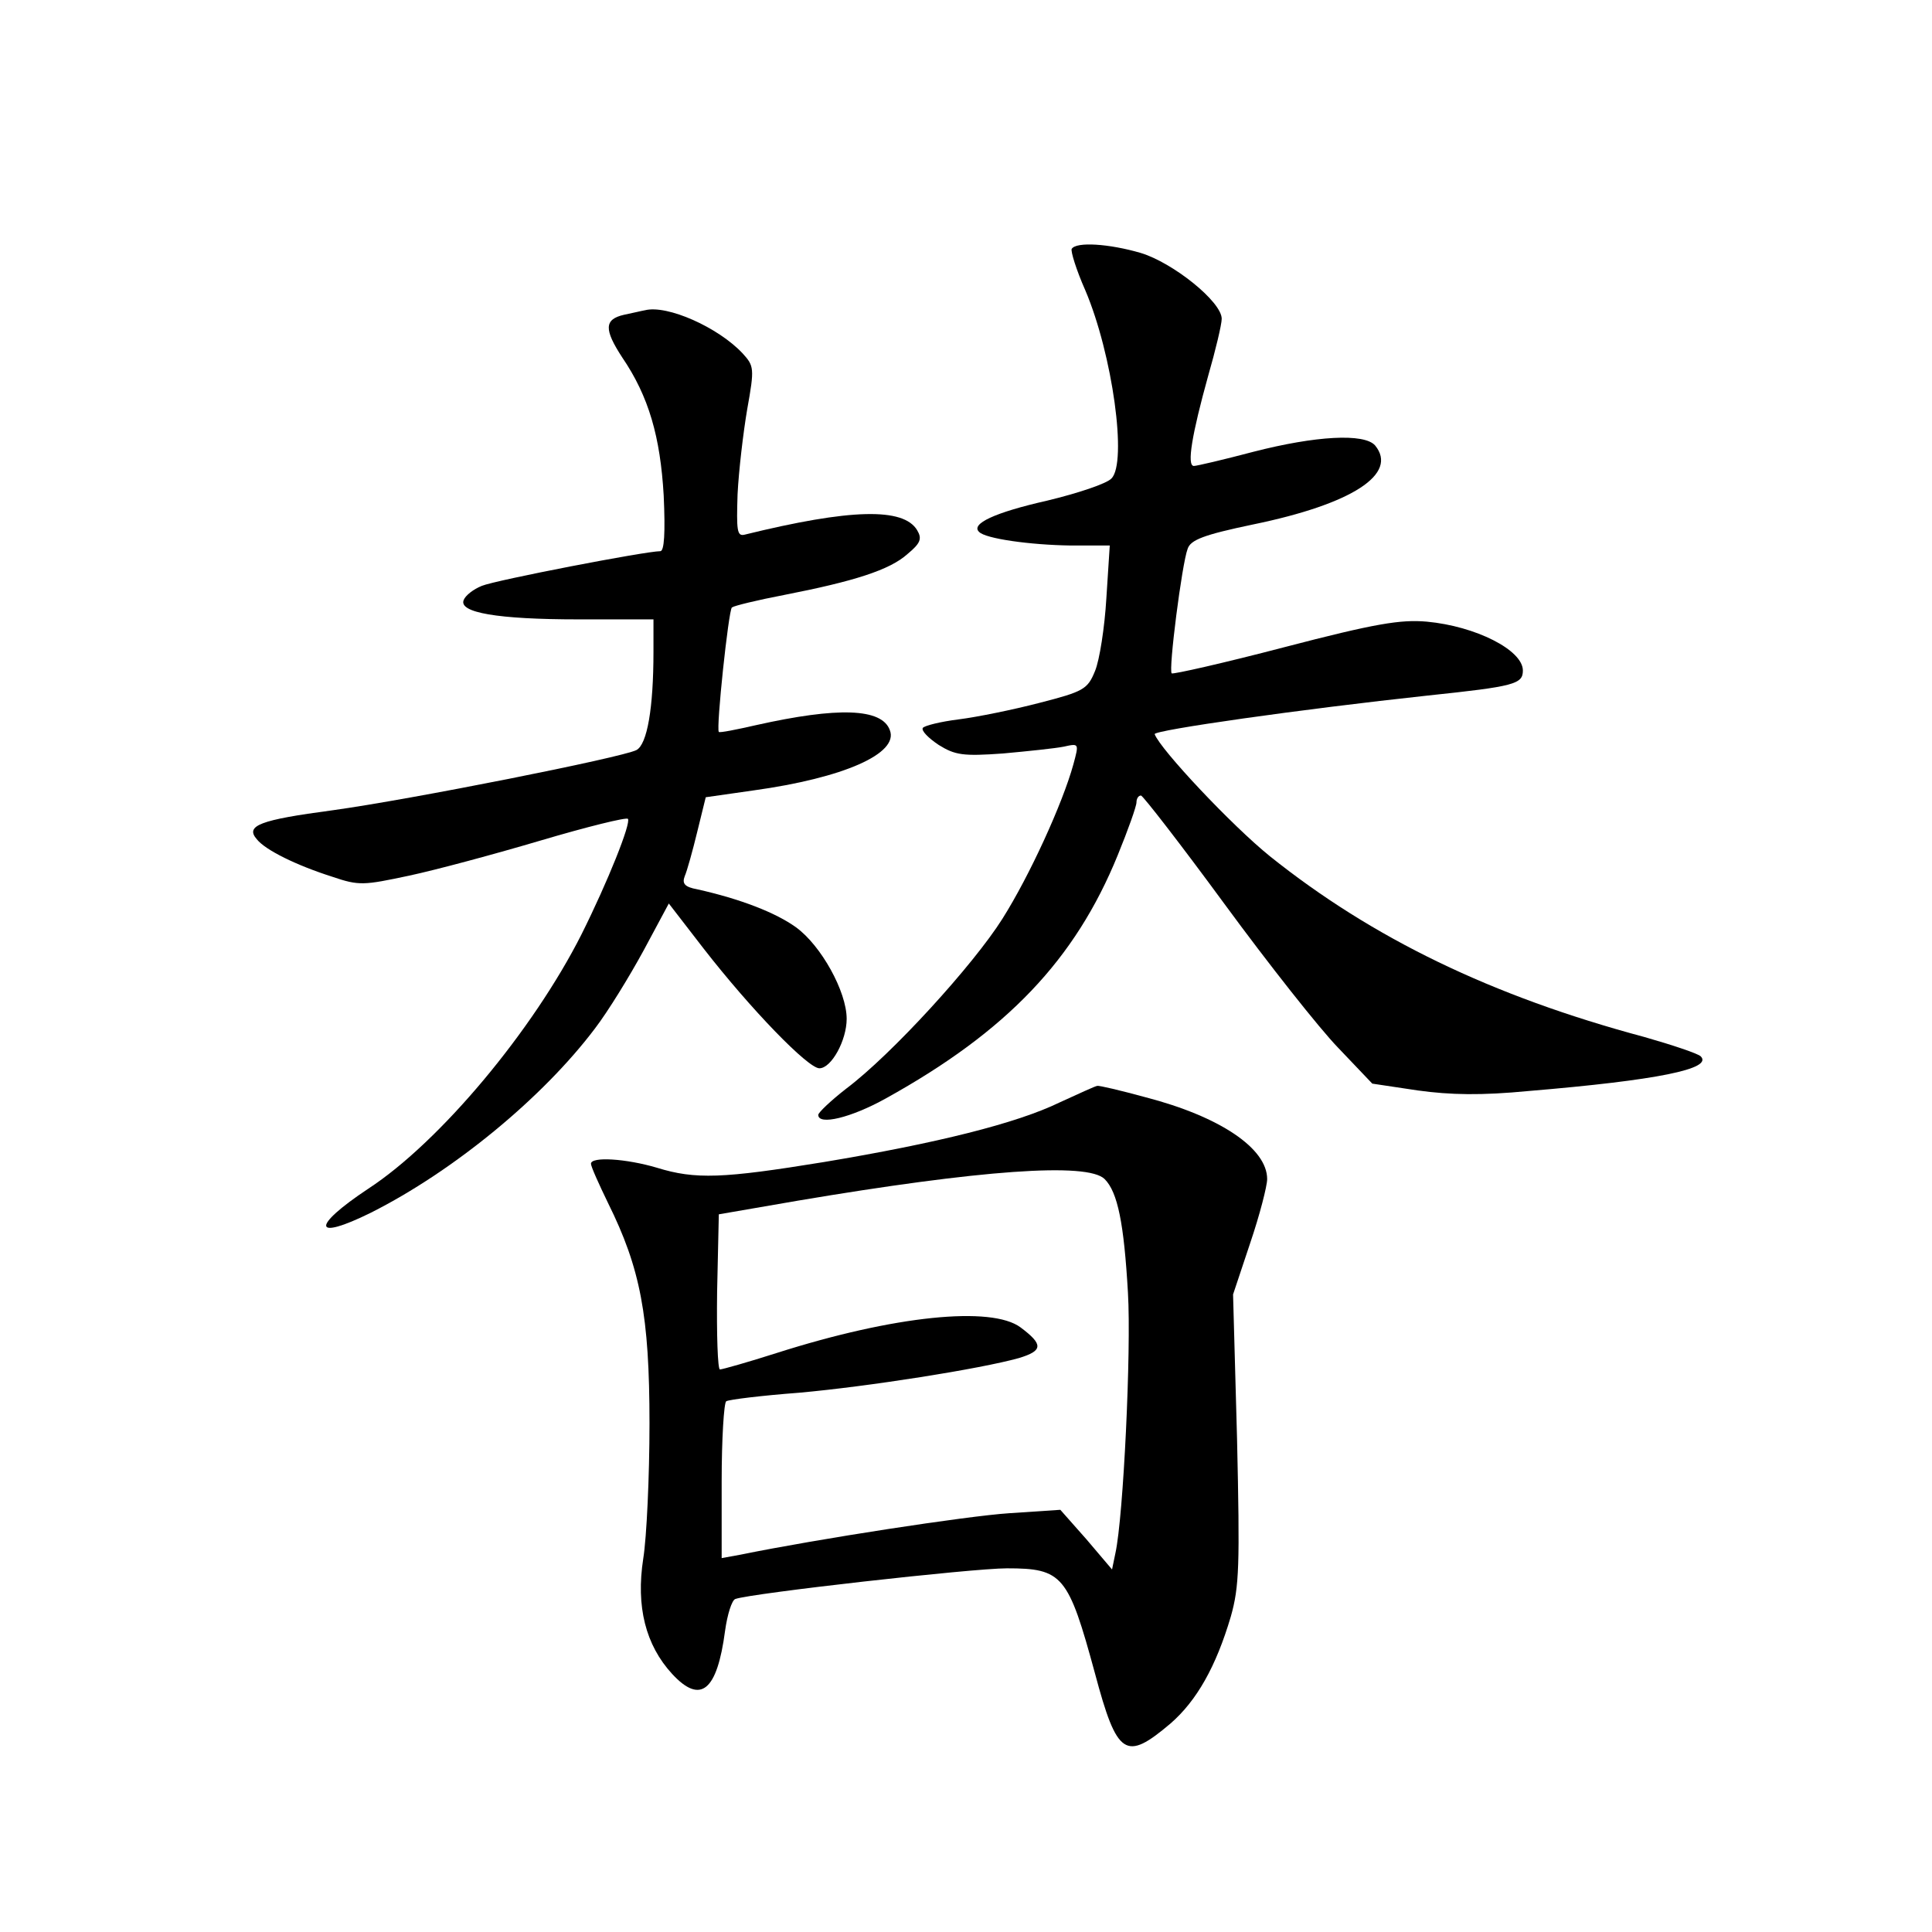 <?xml version="1.0" standalone="no"?>
<!DOCTYPE svg PUBLIC "-//W3C//DTD SVG 20010904//EN"
 "http://www.w3.org/TR/2001/REC-SVG-20010904/DTD/svg10.dtd">
<svg version="1.0" xmlns="http://www.w3.org/2000/svg"
 width="340pt" height="340pt" viewBox="0 0 340 340"
 preserveAspectRatio="xMidYMid meet">
<g transform="translate(0,340) scale(0.1,-0.1)"
fill="#000000" stroke="none">
<path d="M1886 2962 c-2 -4 8 -37 24 -73 48 -113 74 -303 46 -331 -8 -9 -59
-26 -113 -39 -93 -21 -135 -41 -120 -55 11 -12 90 -23 161 -24 l69 0 -6 -93
c-3 -51 -12 -109 -20 -128 -13 -32 -20 -36 -98 -56 -46 -12 -110 -25 -142 -29
-32 -4 -60 -11 -63 -15 -3 -5 10 -18 28 -30 29 -18 43 -20 113 -15 44 4 92 9
107 12 27 6 27 6 17 -31 -19 -69 -77 -196 -125 -272 -51 -81 -195 -239 -275
-299 -27 -21 -49 -42 -49 -46 0 -19 58 -5 119 29 213 118 333 244 408 428 18
44 33 86 33 93 0 6 3 12 8 12 4 -1 70 -86 147 -191 77 -105 167 -219 200 -253
l60 -63 80 -12 c58 -8 112 -9 195 -1 227 19 325 39 303 61 -5 5 -50 20 -99 34
-269 72 -479 174 -659 318 -67 54 -193 188 -203 215 -2 7 258 44 481 68 152
16 167 20 167 44 0 36 -83 78 -169 86 -46 4 -90 -3 -251 -45 -107 -28 -196
-48 -198 -46 -6 5 18 193 28 219 5 16 29 25 115 43 175 36 256 89 215 139 -19
22 -105 17 -214 -11 -53 -14 -100 -25 -105 -25 -13 0 -3 57 25 158 13 45 24
91 24 101 0 30 -86 99 -143 116 -55 16 -113 20 -121 7z"/>
<path d="M1135 2854 c-6 -1 -22 -5 -37 -8 -35 -8 -35 -26 -3 -75 47 -69 67
-140 73 -243 3 -66 1 -98 -6 -98 -26 0 -290 -51 -314 -61 -15 -6 -29 -17 -32
-25 -9 -22 59 -34 202 -34 l132 0 0 -57 c0 -99 -11 -163 -30 -173 -25 -13
-397 -87 -535 -106 -128 -17 -154 -27 -133 -51 15 -19 70 -46 133 -66 47 -16
55 -15 135 2 47 10 151 38 232 62 81 24 150 41 153 38 6 -7 -35 -110 -82 -204
-85 -168 -248 -364 -375 -447 -101 -67 -98 -93 5 -42 145 73 302 202 394 324
23 30 61 92 86 138 l44 82 61 -79 c84 -108 184 -211 204 -211 21 0 48 49 48
87 0 48 -45 129 -89 161 -36 26 -98 50 -174 67 -22 4 -27 10 -22 23 4 9 14 45
22 78 l15 61 84 12 c159 22 256 65 240 106 -14 39 -92 41 -235 9 -35 -8 -65
-14 -66 -12 -5 6 17 213 23 219 4 3 45 13 92 22 123 24 186 44 217 72 23 19
26 27 17 42 -24 40 -117 38 -304 -8 -13 -3 -14 8 -12 71 2 41 10 109 17 150
13 72 12 76 -8 98 -43 46 -133 86 -172 76z"/>
<path d="M1865 1460 c-76 -37 -217 -72 -415 -105 -178 -29 -226 -31 -294 -10
-54 16 -116 20 -116 7 0 -5 14 -36 30 -69 57 -115 73 -198 73 -388 0 -93 -5
-201 -11 -238 -13 -84 4 -152 51 -203 50 -54 79 -30 93 76 4 29 12 54 18 56
27 10 417 54 478 54 98 0 108 -12 155 -185 39 -146 54 -155 133 -88 46 40 80
100 106 188 15 53 16 90 11 313 l-7 254 30 90 c17 50 30 101 30 113 0 54 -83
110 -214 144 -44 12 -82 21 -85 20 -3 0 -33 -14 -66 -29z m79 -135 c23 -23 34
-78 41 -200 6 -102 -8 -394 -22 -458 l-6 -29 -45 53 -46 52 -90 -6 c-75 -5
-336 -45 -473 -73 l-33 -6 0 135 c0 75 4 138 8 141 5 3 62 10 128 15 123 11
319 42 387 61 43 13 43 24 3 54 -51 38 -222 21 -429 -45 -50 -16 -96 -29 -100
-29 -4 0 -6 61 -5 137 l3 136 139 24 c320 54 510 68 540 38z"/>
</g>
</svg>
